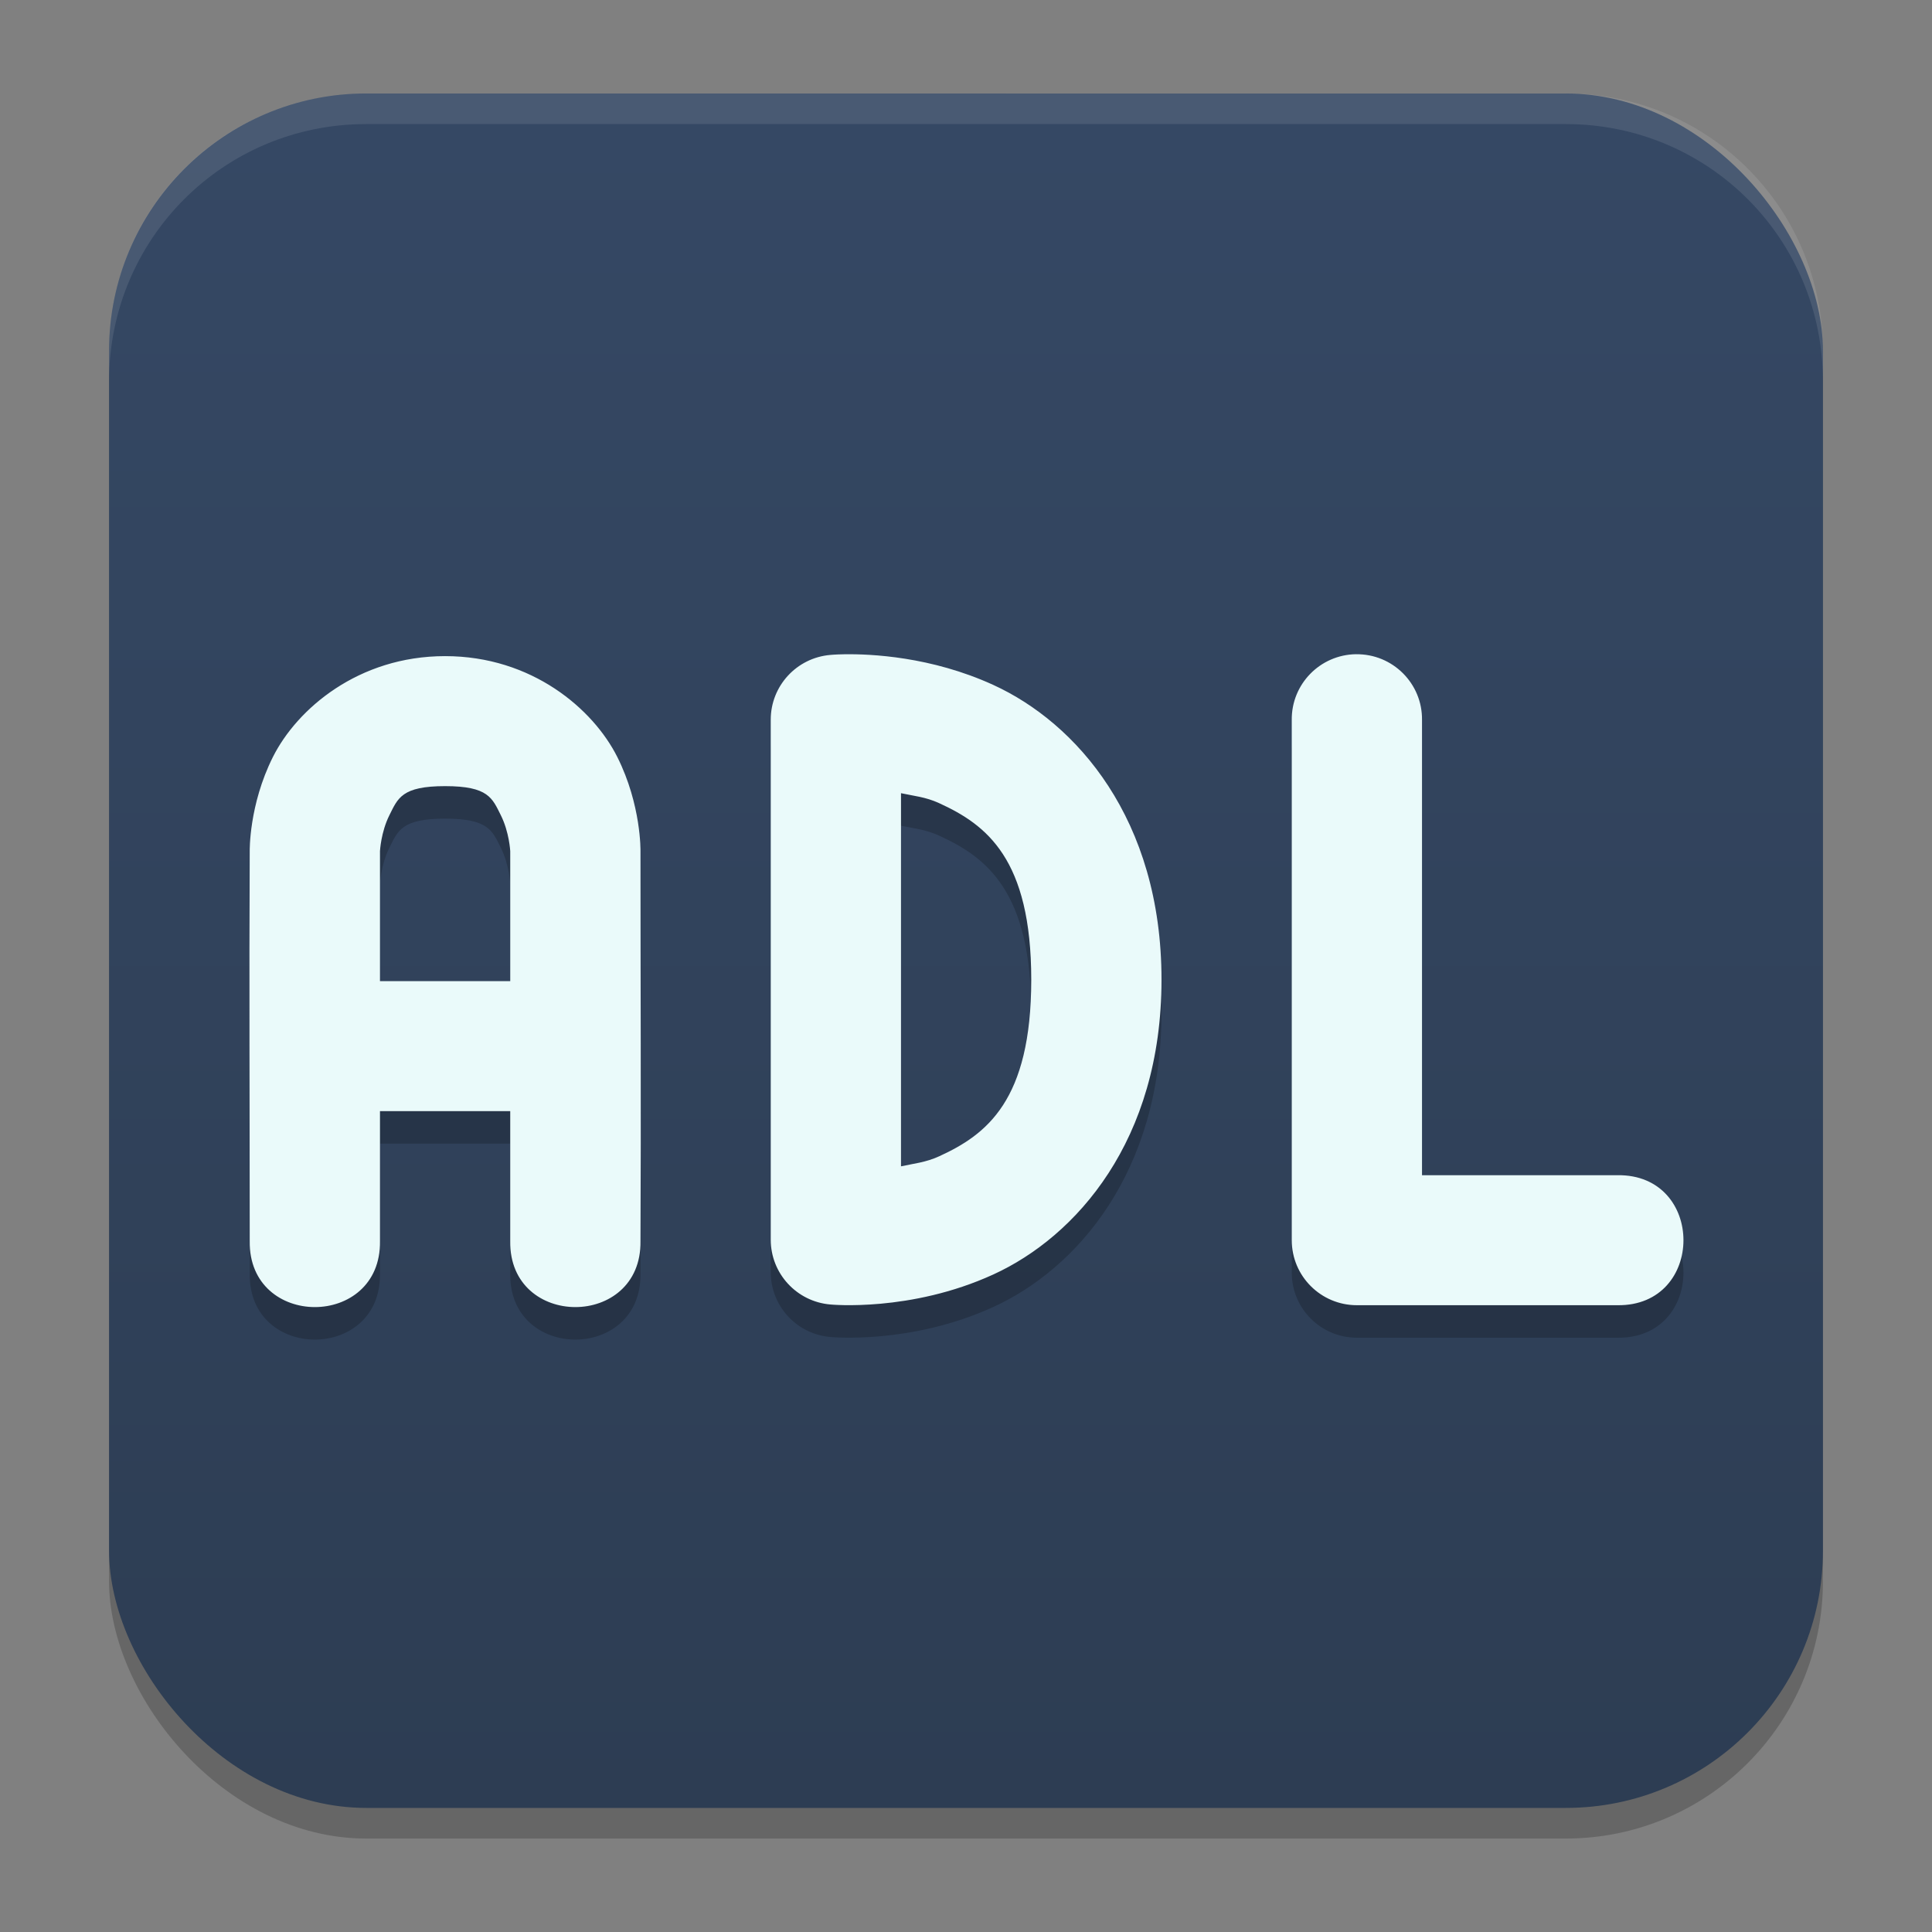 <?xml version="1.0" encoding="UTF-8" standalone="no"?>
<svg
   width="62"
   height="62"
   version="1.1"
   id="svg7"
   sodipodi:docname="ADLplug.svg"
   inkscape:version="1.4 (e7c3feb100, 2024-10-09)"
   xmlns:inkscape="http://www.inkscape.org/namespaces/inkscape"
   xmlns:sodipodi="http://sodipodi.sourceforge.net/DTD/sodipodi-0.dtd"
   xmlns:xlink="http://www.w3.org/1999/xlink"
   xmlns="http://www.w3.org/2000/svg"
   xmlns:svg="http://www.w3.org/2000/svg">
  <rect width="100%" height="100%" fill="#808080" stroke="none"/>
  <defs
     id="defs7">
    <linearGradient
       inkscape:collect="always"
       xlink:href="#linearGradient8"
       id="linearGradient10"
       x1="31.5"
       y1="59.018"
       x2="31.5"
       y2="4.982"
       gradientUnits="userSpaceOnUse"
       gradientTransform="translate(-0.5,-0.509)" />
    <linearGradient
       id="linearGradient8"
       inkscape:collect="always">
      <stop
         style="stop-color:#2d3d53;stop-opacity:1;"
         offset="0"
         id="stop8" />
      <stop
         style="stop-color:#354864;stop-opacity:1;"
         offset="1"
         id="stop10" />
    </linearGradient>
  </defs>
  <sodipodi:namedview
     id="namedview7"
     pagecolor="#ffffff"
     bordercolor="#000000"
     borderopacity="0.25"
     inkscape:showpageshadow="2"
     inkscape:pageopacity="0.0"
     inkscape:pagecheckerboard="0"
     inkscape:deskcolor="#d1d1d1"
     inkscape:zoom="5.875"
     inkscape:cx="66.212766"
     inkscape:cy="57.361702"
     inkscape:window-width="1920"
     inkscape:window-height="998"
     inkscape:window-x="0"
     inkscape:window-y="0"
     inkscape:window-maximized="1"
     inkscape:current-layer="svg7" />
  <g
     id="g7"
     transform="translate(0,-0.491)">
    <rect
       style="opacity:0.2;stroke-width:0.982"
       width="55"
       height="55.018"
       x="3.5"
       y="4.474"
       rx="8.25"
       ry="8.253"
       id="rect1" />
    <rect
       style="fill:url(#linearGradient10);stroke-width:0.982"
       width="55"
       height="55.018"
       x="3.5"
       y="3.491"
       rx="8.25"
       ry="8.253"
       id="rect2" />
    <path
       style="opacity:0.1;fill:#ffffff;stroke-width:0.982"
       d="M 11.748,3.491 C 7.178,3.491 3.5,7.17 3.5,11.742 v 0.982 c 0,-4.572 3.678,-8.251 8.248,-8.251 h 38.503 c 4.571,0 8.248,3.679 8.248,8.251 v -0.982 c 0,-4.572 -3.678,-8.251 -8.248,-8.251 z"
       id="path4-3" />
  </g>
  <g
     id="g1"
     transform="matrix(1.045,0,0,1.043,-3.481,0.151)">
    <path
       d="M 44.971,20.984 C 43.866,21.001 42.984,21.909 43,23.014 v 16 c 1.1e-4,1.105 0.895,2 2,2 h 8 c 2.705,0.038 2.705,-4.038 0,-4 h -6 v -14 c 0.017,-1.128 -0.902,-2.046 -2.029,-2.029 z m -15.715,0.002 c -0.27,0.004 -0.424,0.02 -0.424,0.02 -1.036,0.087 -1.833,0.954 -1.832,1.994 v 16 c 4.83e-4,1.039 0.797,1.905 1.832,1.992 0,0 2.457,0.243 5,-0.922 C 36.375,38.906 39,35.952 39,31 39,26.048 36.375,23.092 33.832,21.928 31.924,21.054 30.066,20.973 29.256,20.986 Z m -12.256,0.057 c -2.667,0 -4.551,1.628 -5.289,3.105 -0.739,1.477 -0.711,2.895 -0.711,2.895 -0.02,4.039 0,7.974 0,12 -0.038,2.705 4.038,2.705 4,0 v -4 h 4 v 4 c -0.038,2.705 4.038,2.705 4,0 0.02,-4.039 0,-7.974 0,-12 0,0 0.028,-1.418 -0.711,-2.895 -0.739,-1.477 -2.622,-3.105 -5.289,-3.105 z m 0,4 c 1.333,0 1.449,0.372 1.711,0.895 0.261,0.523 0.289,1.105 0.289,1.105 v 4 h -4 v -4 c 0,0 0.028,-0.582 0.289,-1.105 0.261,-0.523 0.378,-0.895 1.711,-0.895 z M 31,25.26 c 0.392,0.086 0.752,0.114 1.168,0.305 C 33.625,26.231 35,27.277 35,31 c 0,3.723 -1.375,4.767 -2.832,5.434 -0.416,0.19 -0.776,0.22 -1.168,0.307 z"
       style="opacity:0.2"
       id="path3-5" />
    <path
       d="M 44.971,19.984 C 43.866,20.001 42.984,20.909 43,22.014 v 16 c 1.1e-4,1.105 0.895,2 2,2 h 8 c 2.705,0.038 2.705,-4.038 0,-4 h -6 v -14 c 0.017,-1.128 -0.902,-2.046 -2.029,-2.029 z m -15.715,0.002 c -0.27,0.004 -0.424,0.02 -0.424,0.02 -1.036,0.087 -1.833,0.954 -1.832,1.994 v 16 c 4.83e-4,1.039 0.797,1.905 1.832,1.992 0,0 2.457,0.243 5,-0.922 C 36.375,37.906 39,34.952 39,30 39,25.048 36.375,22.092 33.832,20.928 31.924,20.054 30.066,19.973 29.256,19.986 Z m -12.256,0.057 c -2.667,0 -4.551,1.628 -5.289,3.105 -0.739,1.477 -0.711,2.895 -0.711,2.895 -0.02,4.039 0,7.974 0,12 -0.038,2.705 4.038,2.705 4,0 v -4 h 4 v 4 c -0.038,2.705 4.038,2.705 4,0 0.02,-4.039 0,-7.974 0,-12 0,0 0.028,-1.418 -0.711,-2.895 -0.739,-1.477 -2.622,-3.105 -5.289,-3.105 z m 0,4 c 1.333,0 1.449,0.372 1.711,0.895 0.261,0.523 0.289,1.105 0.289,1.105 v 4 h -4 v -4 c 0,0 0.028,-0.582 0.289,-1.105 0.261,-0.523 0.378,-0.895 1.711,-0.895 z M 31,24.26 c 0.392,0.086 0.752,0.114 1.168,0.305 C 33.625,25.231 35,26.277 35,30 c 0,3.723 -1.375,4.767 -2.832,5.434 -0.416,0.19 -0.776,0.22 -1.168,0.307 z"
       style="fill:#eafafa;fill-opacity:1"
       id="path4-6" />
  </g>
</svg>
